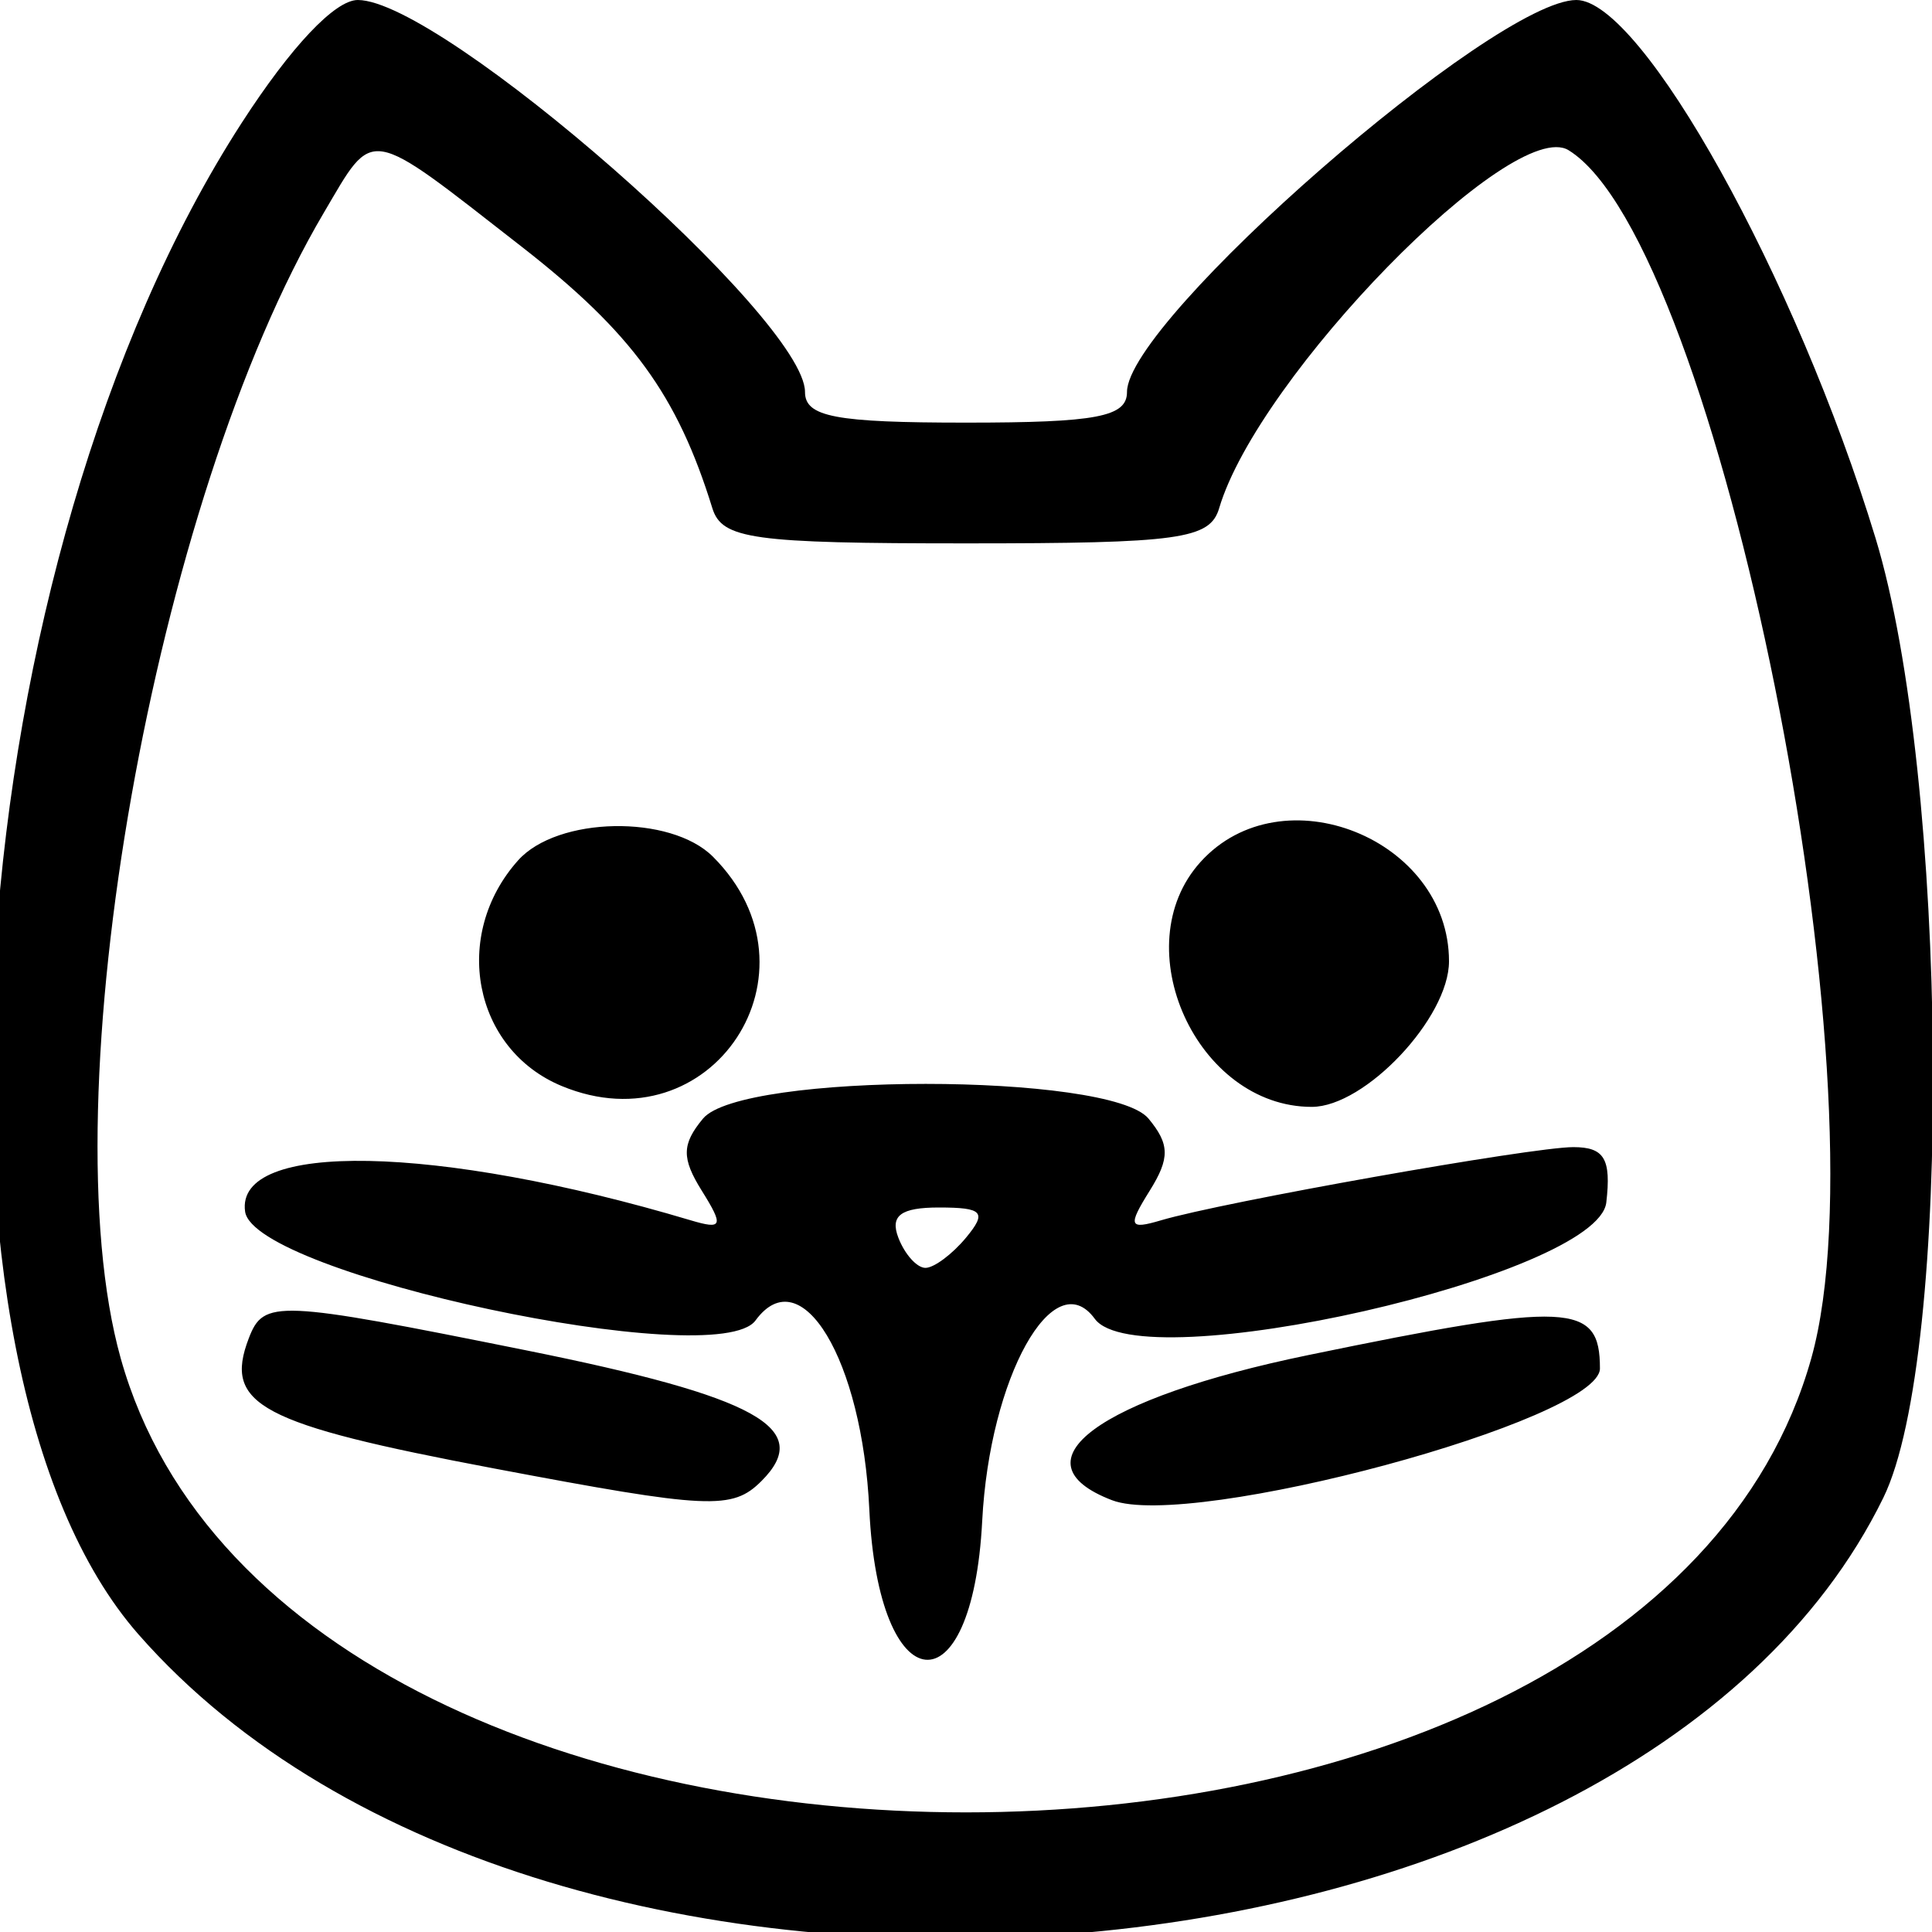 <!-- <svg xmlns="http://www.w3.org/2000/svg" fill="none" viewBox="0 0 128 128">
    <path d="M50.4 78.5a75.1 75.1 0 0 0-28.5 6.9l24.2-65.7c.7-2 1.9-3.2 3.4-3.2h29c1.5 0 2.7 1.2 3.4 3.2l24.2 65.7s-11.6-7-28.5-7L67 45.5c-.4-1.7-1.6-2.8-2.9-2.8-1.3 0-2.5 1.1-2.9 2.7L50.4 78.5Zm-1.1 28.2Zm-4.2-20.2c-2 6.6-.6 15.8 4.2 20.2a17.5 17.5 0 0 1 .2-.7 5.5 5.5 0 0 1 5.7-4.5c2.8.1 4.3 1.5 4.7 4.7.2 1.1.2 2.3.2 3.5v.4c0 2.7.7 5.2 2.2 7.4a13 13 0 0 0 5.7 4.9v-.3l-.2-.3c-1.8-5.6-.5-9.5 4.4-12.8l1.5-1a73 73 0 0 0 3.2-2.2 16 16 0 0 0 6.8-11.4c.3-2 .1-4-.6-6l-.8.6-1.6 1a37 37 0 0 1-22.4 2.7c-5-.7-9.7-2-13.2-6.2Z" />
    <style>
        path { fill: #000; }
        @media (prefers-color-scheme: dark) {
            path { fill: #FFF; }
        }
    </style>
</svg> -->
<svg id="svg" xmlns="http://www.w3.org/2000/svg" xmlns:xlink="http://www.w3.org/1999/xlink" width="96" height="96" viewBox="0, 0, 400,400"><g id="svgg"><path id="path0" d="M50.046 25.434 C -8.594 116.162,-19.982 282.969,28.680 338.393 C 113.149 434.597,337.614 417.012,389.925 310.092 C 404.367 280.573,403.390 160.931,388.303 111.392 C 371.887 57.493,339.922 0.000,326.371 -0.000 C 309.373 -0.000,233.333 66.330,233.333 81.157 C 233.333 86.308,227.069 87.500,200.000 87.500 C 172.931 87.500,166.667 86.308,166.667 81.157 C 166.667 65.941,91.435 0.000,74.075 0.000 C 69.357 0.000,60.265 9.623,50.046 25.434 M108.058 51.118 C 130.819 68.864,140.229 81.774,147.482 105.208 C 149.468 111.625,155.769 112.500,200.000 112.500 C 244.269 112.500,250.519 111.631,252.418 105.208 C 260.478 77.953,313.201 23.958,324.771 31.109 C 355.797 50.284,390.840 224.674,375.021 281.174 C 339.915 406.562,60.096 406.600,24.992 281.222 C 9.962 227.540,31.936 103.550,67.016 44.093 C 77.595 26.164,75.617 25.826,108.058 51.118 M107.272 178.125 C 93.414 193.624,97.984 217.262,116.307 224.851 C 147.348 237.708,171.428 201.190,147.613 177.375 C 138.825 168.587,115.411 169.022,107.272 178.125 M248.562 178.453 C 232.714 195.965,247.786 229.167,271.585 229.167 C 282.615 229.167,300.000 210.731,300.000 199.033 C 300.000 173.652,265.426 159.819,248.562 178.453 M145.553 231.588 C 141.143 236.901,141.095 239.795,145.305 246.536 C 149.884 253.868,149.597 254.618,142.971 252.641 C 90.429 236.968,48.625 236.161,50.749 250.862 C 52.625 263.842,148.463 284.271,156.421 273.387 C 165.872 260.463,178.530 281.492,179.983 312.529 C 181.860 352.604,201.311 354.581,203.354 314.904 C 204.885 285.189,218.137 261.386,226.660 273.042 C 235.936 285.728,330.820 264.151,332.568 248.958 C 333.609 239.914,332.170 237.500,325.737 237.500 C 317.132 237.500,253.217 248.847,240.362 252.656 C 233.737 254.620,233.450 253.867,238.028 246.536 C 242.238 239.795,242.190 236.901,237.781 231.588 C 229.836 222.016,153.497 222.016,145.553 231.588 M200.000 256.250 C 197.147 259.688,193.368 262.500,191.602 262.500 C 189.836 262.500,187.312 259.688,185.993 256.250 C 184.242 251.685,186.506 250.000,194.391 250.000 C 203.515 250.000,204.384 250.968,200.000 256.250 M51.507 277.083 C 46.228 290.840,53.807 294.862,102.275 304.026 C 146.842 312.452,151.610 312.676,157.663 306.623 C 168.556 295.730,156.762 289.195,108.795 279.543 C 57.165 269.155,54.592 269.044,51.507 277.083 M270.833 280.561 C 227.376 289.523,209.588 302.681,230.224 310.599 C 246.564 316.870,331.250 294.014,331.250 283.333 C 331.250 269.662,325.057 269.378,270.833 280.561 " stroke="none" fill="#000000" fill-rule="evenodd"></path></g></svg>
